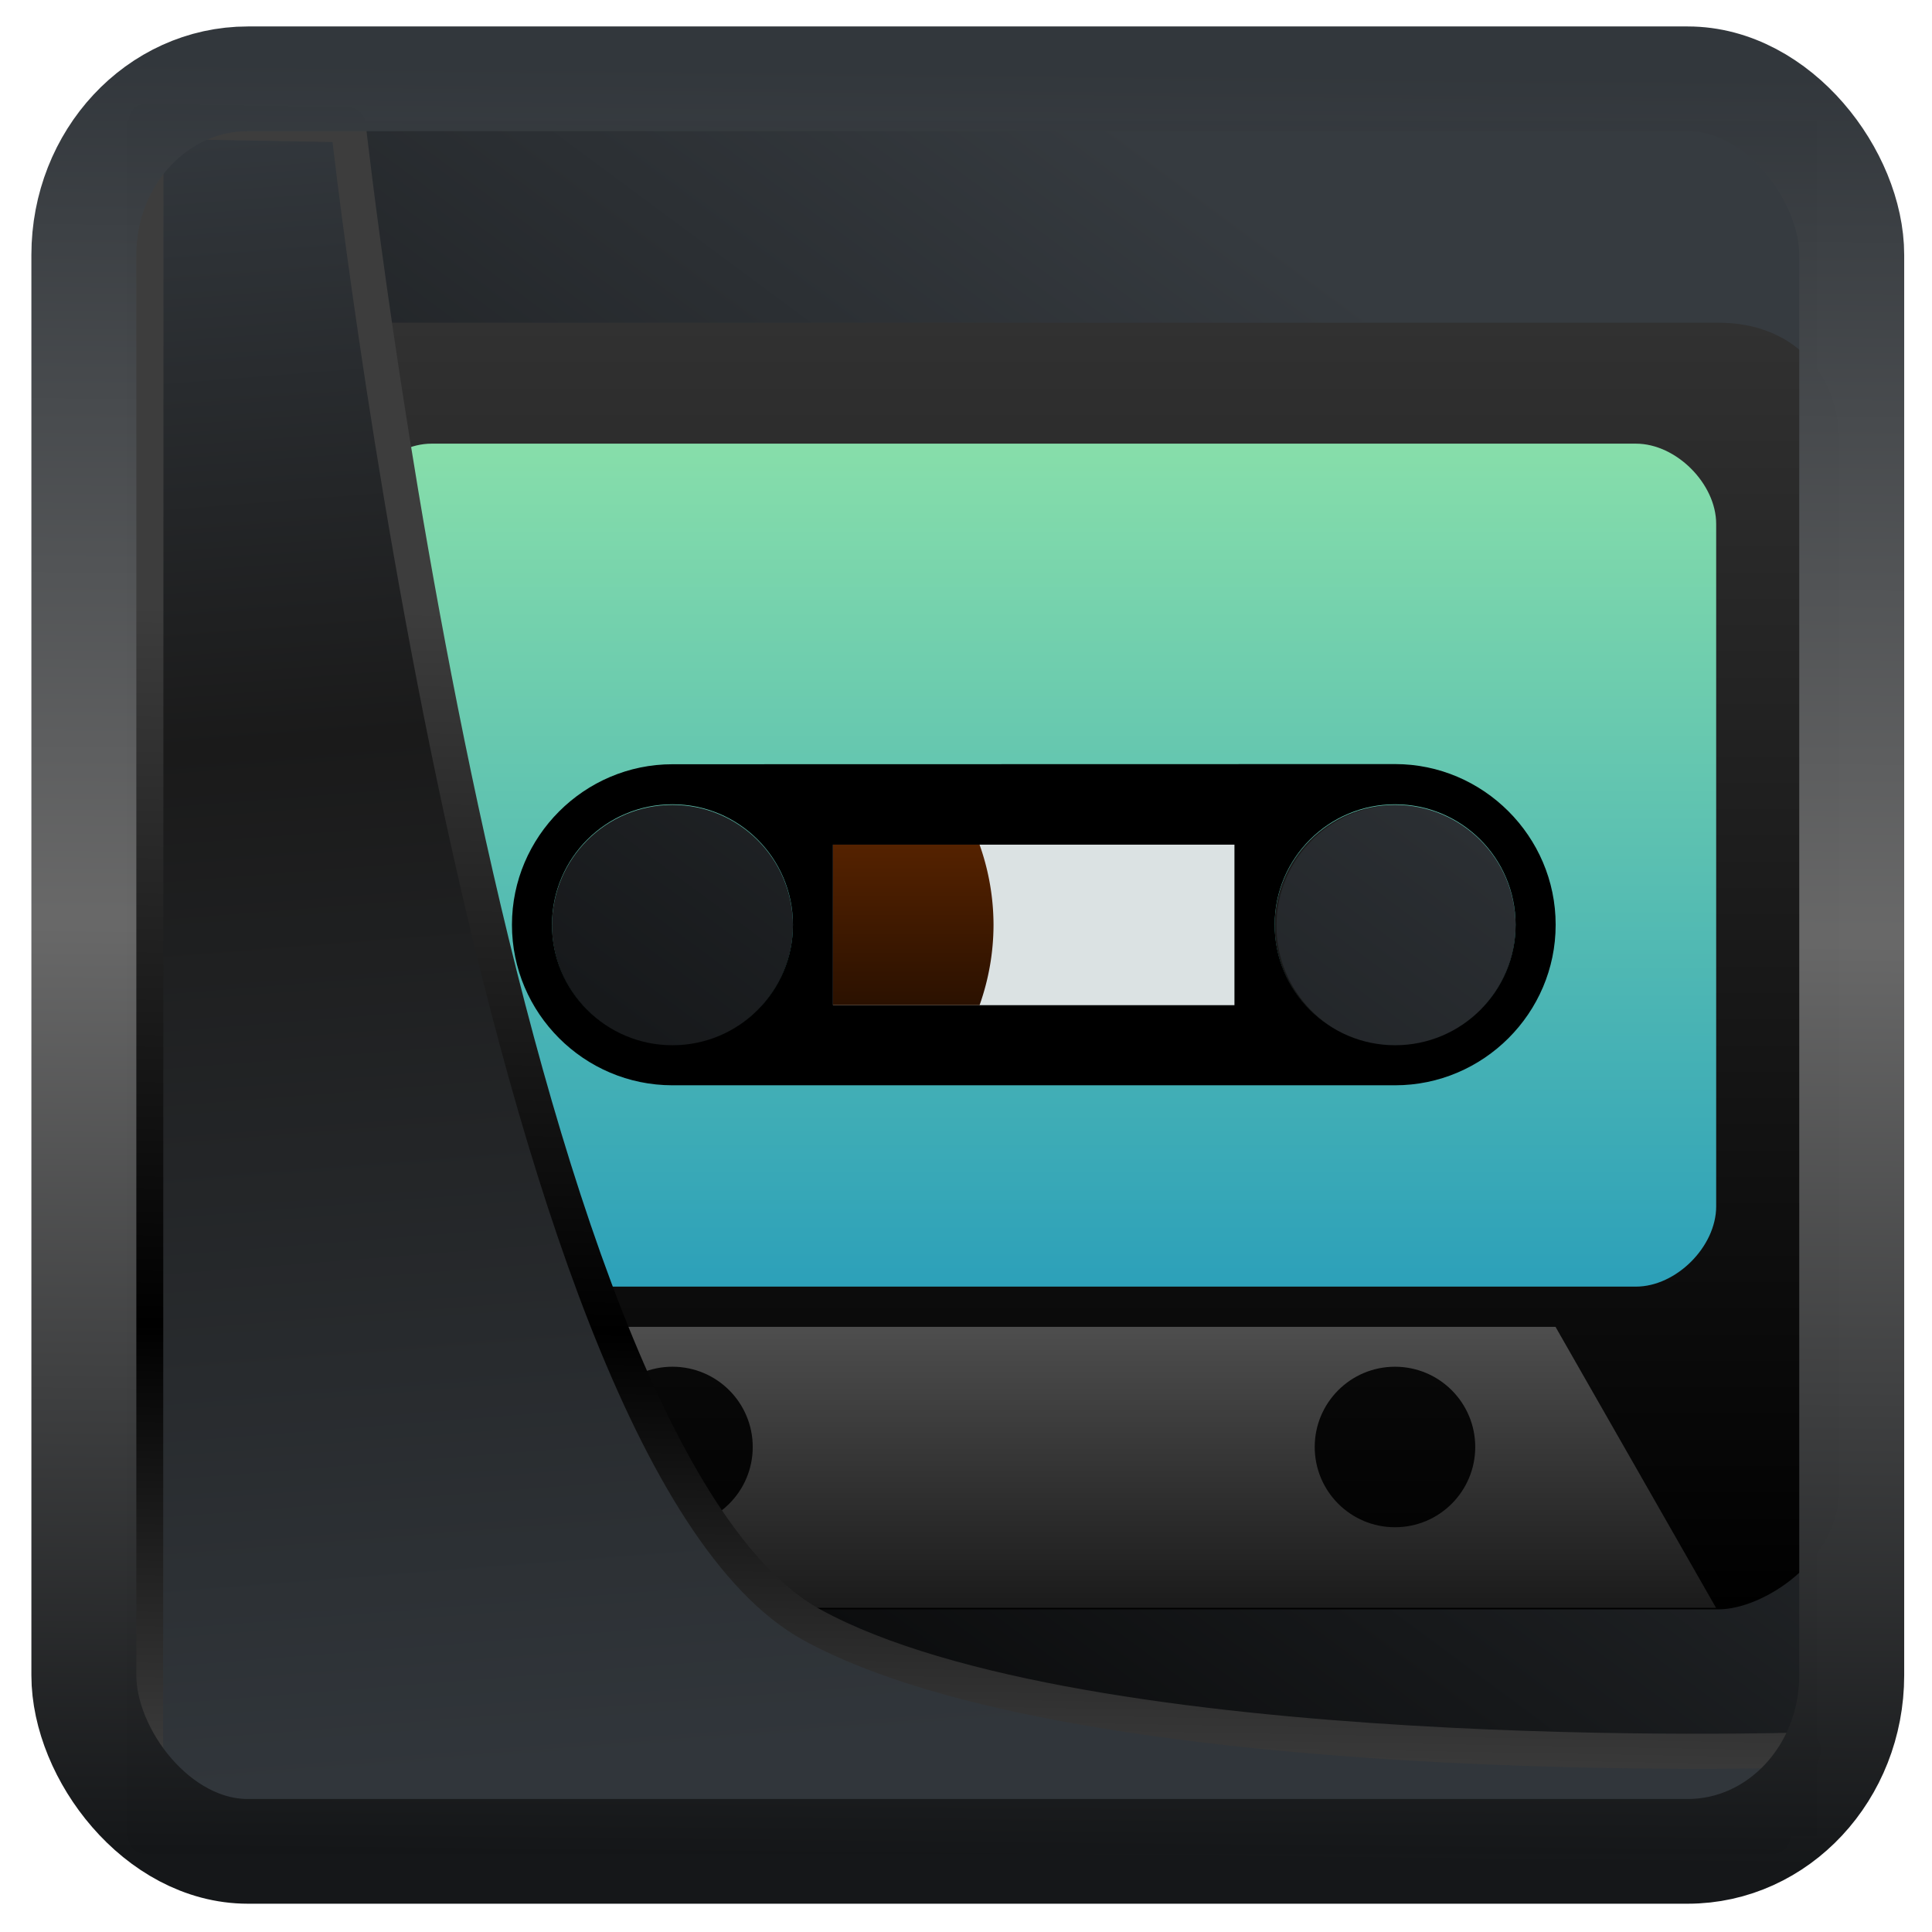 <?xml version="1.0" encoding="UTF-8" standalone="no"?>
<!-- Created with Inkscape (http://www.inkscape.org/) -->

<svg
   width="32"
   height="32"
   version="1.1"
   viewBox="0 0 32 32"
   id="svg22"
   xmlns:xlink="http://www.w3.org/1999/xlink"
   xmlns="http://www.w3.org/2000/svg"
   xmlns:svg="http://www.w3.org/2000/svg">
  <defs
     id="defs12">
    <linearGradient
       id="linearGradient917">
      <stop
         style="stop-color:#000000;stop-opacity:0.996"
         offset="0"
         id="stop913" />
      <stop
         style="stop-color:#353a3f;stop-opacity:0.996"
         offset="1"
         id="stop915" />
    </linearGradient>
    <linearGradient
       xlink:href="#linearGradient3487"
       id="linearGradient3403"
       gradientUnits="userSpaceOnUse"
       x1="6.949"
       y1="4.555"
       x2="11.215"
       y2="59.052" />
    <linearGradient
       id="linearGradient3487">
      <stop
         style="stop-color:#32373c;stop-opacity:1"
         offset="0"
         id="stop3481" />
      <stop
         id="stop3483"
         offset="0.368"
         style="stop-color:#1a1a1a;stop-opacity:1" />
      <stop
         style="stop-color:#31363b;stop-opacity:1"
         offset="1"
         id="stop3485" />
    </linearGradient>
    <linearGradient
       xlink:href="#linearGradient20604"
       id="linearGradient20558"
       gradientUnits="userSpaceOnUse"
       x1="25.802"
       y1="20.374"
       x2="25.111"
       y2="58.913" />
    <linearGradient
       id="linearGradient20604">
      <stop
         id="stop20598"
         offset="0"
         style="stop-color:#3d3d3d;stop-opacity:1" />
      <stop
         style="stop-color:#000000;stop-opacity:1"
         offset="0.618"
         id="stop20600" />
      <stop
         id="stop20602"
         offset="1"
         style="stop-color:#3d3d3d;stop-opacity:1" />
    </linearGradient>
    <filter
       style="color-interpolation-filters:sRGB"
       id="filter20720"
       x="-0.017"
       y="-0.016"
       width="1.034"
       height="1.033">
      <feGaussianBlur
         stdDeviation="0.147"
         id="feGaussianBlur20722" />
    </filter>
    <linearGradient
       gradientTransform="translate(0.361,-0.13)"
       xlink:href="#linearGradient4555"
       id="linearGradient4557"
       x1="43.5"
       y1="64.012"
       x2="44.142"
       y2="0.306"
       gradientUnits="userSpaceOnUse" />
    <linearGradient
       id="linearGradient4555">
      <stop
         style="stop-color:#141618;stop-opacity:1"
         offset="0"
         id="stop4551" />
      <stop
         id="stop4559"
         offset="0.518"
         style="stop-color:#686868;stop-opacity:1" />
      <stop
         style="stop-color:#31363b;stop-opacity:1"
         offset="1"
         id="stop4553" />
    </linearGradient>
    <filter
       style="color-interpolation-filters:sRGB"
       id="filter4601"
       x="-0.03"
       width="1.06"
       y="-0.03"
       height="1.06">
      <feGaussianBlur
         stdDeviation="0.015"
         id="feGaussianBlur4603" />
    </filter>
    <linearGradient
       xlink:href="#linearGradient917"
       id="linearGradient919"
       x1="7.401"
       y1="41.743"
       x2="33.063"
       y2="7.107"
       gradientUnits="userSpaceOnUse"
       gradientTransform="scale(0.665)" />
    <linearGradient
       id="linearGradient882"
       x1="43.455"
       x2="43.455"
       y1="140.15"
       y2="153.38"
       gradientTransform="matrix(2.362,0,0,2.52,-79.898,-346.48)"
       gradientUnits="userSpaceOnUse">
      <stop
         stop-color="#333"
         offset="0"
         id="stop2-6" />
      <stop
         offset="1"
         id="stop4-1" />
    </linearGradient>
    <linearGradient
       id="linearGradient1024"
       x1="31.836"
       x2="31.836"
       y1="33.044"
       y2="3.251"
       gradientTransform="matrix(0.167,0,0,0.187,36.659,144.08)"
       gradientUnits="userSpaceOnUse">
      <stop
         stop-color="#2ca0b9"
         offset="0"
         id="stop27" />
      <stop
         stop-color="#87deaa"
         offset="1"
         id="stop29" />
    </linearGradient>
    <linearGradient
       id="linearGradient899"
       x1="42.925"
       x2="42.925"
       y1="149.41"
       y2="151.79"
       gradientTransform="matrix(1,0,0,0.778,-1.3181e-7,33.203)"
       gradientUnits="userSpaceOnUse">
      <stop
         stop-color="#4d4d4d"
         offset="0"
         id="stop17" />
      <stop
         stop-color="#1a1a1a"
         offset="1"
         id="stop19" />
    </linearGradient>
    <linearGradient
       id="linearGradient890"
       x1="39.486"
       x2="39.486"
       y1="140.15"
       y2="153.38"
       gradientTransform="matrix(0.8,0,0,0.8,7.368,28.666)"
       gradientUnits="userSpaceOnUse">
      <stop
         stop-color="#333"
         offset="0"
         id="stop7" />
      <stop
         offset="1"
         id="stop9" />
    </linearGradient>
    <linearGradient
       id="linearGradient898"
       x1="48.746"
       x2="48.746"
       y1="140.15"
       y2="153.38"
       gradientTransform="matrix(0.8,0,0,0.8,5.992,28.666)"
       gradientUnits="userSpaceOnUse">
      <stop
         stop-color="#333"
         offset="0"
         id="stop12" />
      <stop
         offset="1"
         id="stop14" />
    </linearGradient>
    <linearGradient
       id="linearGradient986"
       x1="41.073"
       x2="41.073"
       y1="146.5"
       y2="147.56"
       gradientTransform="translate(-2.3584e-6,-0.265)"
       gradientUnits="userSpaceOnUse">
      <stop
         stop-color="#520"
         offset="0"
         id="stop22" />
      <stop
         stop-color="#2b1100"
         offset="1"
         id="stop24" />
    </linearGradient>
  </defs>
  <rect
     style="display:inline;fill:url(#linearGradient919);fill-opacity:1;fill-rule:evenodd;stroke:none;stroke-width:0.617;stroke-linejoin:round;stroke-miterlimit:7.8"
     id="rect1192"
     width="27.986"
     height="28.404"
     x="2.103"
     y="2.007"
     ry="0" />
  <g
     transform="matrix(2.513,0,0,2.513,-88.09,-353.511)"
     id="g56">
    <path
       transform="matrix(0.265,0,0,0.265,35.517,140.68)"
       d="M 7,8 C 5.201,8 4,9.203 4,11 v 26 c 0,1.798 1.208,3 3,3 h 34 c 1.088,0 3,-1.2 3,-3 V 11 C 44,9.2 42.795,8 41,8 Z m 8,12 c 1.657,0 3,1.343 3,3 0,1.657 -1.343,3 -3,3 -1.657,0 -3,-1.343 -3,-3 0,-1.657 1.343,-3 3,-3 z m 18,0 c 1.657,0 3,1.343 3,3 0,1.657 -1.343,3 -3,3 -1.657,0 -3,-1.343 -3,-3 0,-1.657 1.343,-3 3,-3 z"
       fill="url(#linearGradient882)"
       style="fill:url(#linearGradient882);paint-order:markers fill stroke"
       id="path34" />
    <g
       transform="translate(-0.123,-1.094)"
       id="g38">
      <path
         d="m 37.492,145.22 3e-6,4.498 c 0,0.264 0.265,0.529 0.529,0.529 h 7.938 c 0.265,0 0.529,-0.263 0.529,-0.529 V 145.22 c 0,-0.264 -0.263,-0.529 -0.529,-0.529 h -7.938 c -0.265,0 -0.529,0.264 -0.529,0.529 z m 2.117,1.852 c 0.438,0 0.794,0.355 0.794,0.794 0,0.438 -0.355,0.794 -0.794,0.794 -0.438,0 -0.794,-0.355 -0.794,-0.794 0,-0.438 0.355,-0.794 0.794,-0.794 z m 4.763,0 c 0.438,0 0.794,0.355 0.794,0.794 0,0.438 -0.355,0.794 -0.794,0.794 -0.438,0 -0.794,-0.355 -0.794,-0.794 0,-0.438 0.355,-0.794 0.794,-0.794 z"
         fill="url(#linearGradient1024)"
         style="fill:url(#linearGradient1024);paint-order:markers fill stroke"
         id="path36" />
    </g>
    <g
       id="g46">
      <path
         d="m 37.369,151.27 1.058,-1.852 h 6.879 l 1.058,1.852 z"
         fill="url(#linearGradient899)"
         id="path40"
         style="fill:url(#linearGradient899)" />
      <circle
         cx="39.486"
         cy="150.21"
         r="0.529"
         fill="url(#linearGradient890)"
         style="fill:url(#linearGradient890);paint-order:markers fill stroke"
         id="circle42" />
      <circle
         cx="44.248"
         cy="150.21"
         r="0.529"
         fill="url(#linearGradient898)"
         style="fill:url(#linearGradient898);paint-order:markers fill stroke"
         id="circle44" />
    </g>
    <g
       id="g54">
      <path
         d="m 39.486,145.71 c -0.582,0 -1.058,0.477 -1.058,1.058 0,0.582 0.475,1.058 1.058,1.058 l 4.763,-1e-5 c 0.581,0 1.058,-0.475 1.058,-1.057 v -0.002 c 0,-0.581 -0.477,-1.058 -1.058,-1.058 z m 0,0.264 c 0.438,0 0.794,0.355 0.794,0.794 0,0.438 -0.355,0.794 -0.794,0.794 -0.438,0 -0.794,-0.355 -0.794,-0.794 0,-0.438 0.355,-0.794 0.794,-0.794 z m 4.763,0 c 0.438,0 0.794,0.355 0.794,0.794 0,0.438 -0.355,0.794 -0.794,0.794 -0.438,0 -0.794,-0.355 -0.794,-0.794 0,-0.438 0.355,-0.794 0.794,-0.794 z"
         style="paint-order:markers fill stroke"
         id="path48" />
      <rect
         x="40.544"
         y="146.24"
         width="2.646"
         height="1.058"
         fill="#dbe2e3"
         style="paint-order:markers fill stroke"
         id="rect50" />
      <path
         d="m 40.544,146.24 v 1.058 h 0.966 a 1.587,1.587 0 0 0 0.092,-0.529 1.587,1.587 0 0 0 -0.092,-0.529 z"
         fill="url(#linearGradient986)"
         style="fill:url(#linearGradient986);paint-order:markers fill stroke"
         id="path52" />
    </g>
  </g>
  <path
     style="display:inline;mix-blend-mode:normal;fill:url(#linearGradient3403);fill-opacity:1;stroke:url(#linearGradient20558);stroke-width:1.162;stroke-linecap:butt;stroke-linejoin:round;stroke-miterlimit:4;stroke-dasharray:none;stroke-opacity:1;filter:url(#filter20720)"
     d="M 4.704,3.981 4.691,60.802 H 58.595 l 1.022,-2.866 c 0,0 -23.875,0.766 -32.844,-4.14 C 16.258,48.042 11.401,4.098 11.401,4.098 Z"
     id="path1686"
     transform="matrix(0.5,0,0,0.5,0.066,0.017)" />
  <rect
     style="display:inline;fill:none;fill-opacity:1;stroke:url(#linearGradient4557);stroke-width:3.714;stroke-linejoin:round;stroke-miterlimit:7.8;stroke-dasharray:none;stroke-opacity:0.995;filter:url(#filter4601)"
     id="rect4539"
     width="62.567"
     height="62.867"
     x="1.032"
     y="0.596"
     ry="6.245"
     rx="5.803"
     transform="matrix(0.468,0,0,0.467,0.906,1.027)" />
</svg>
